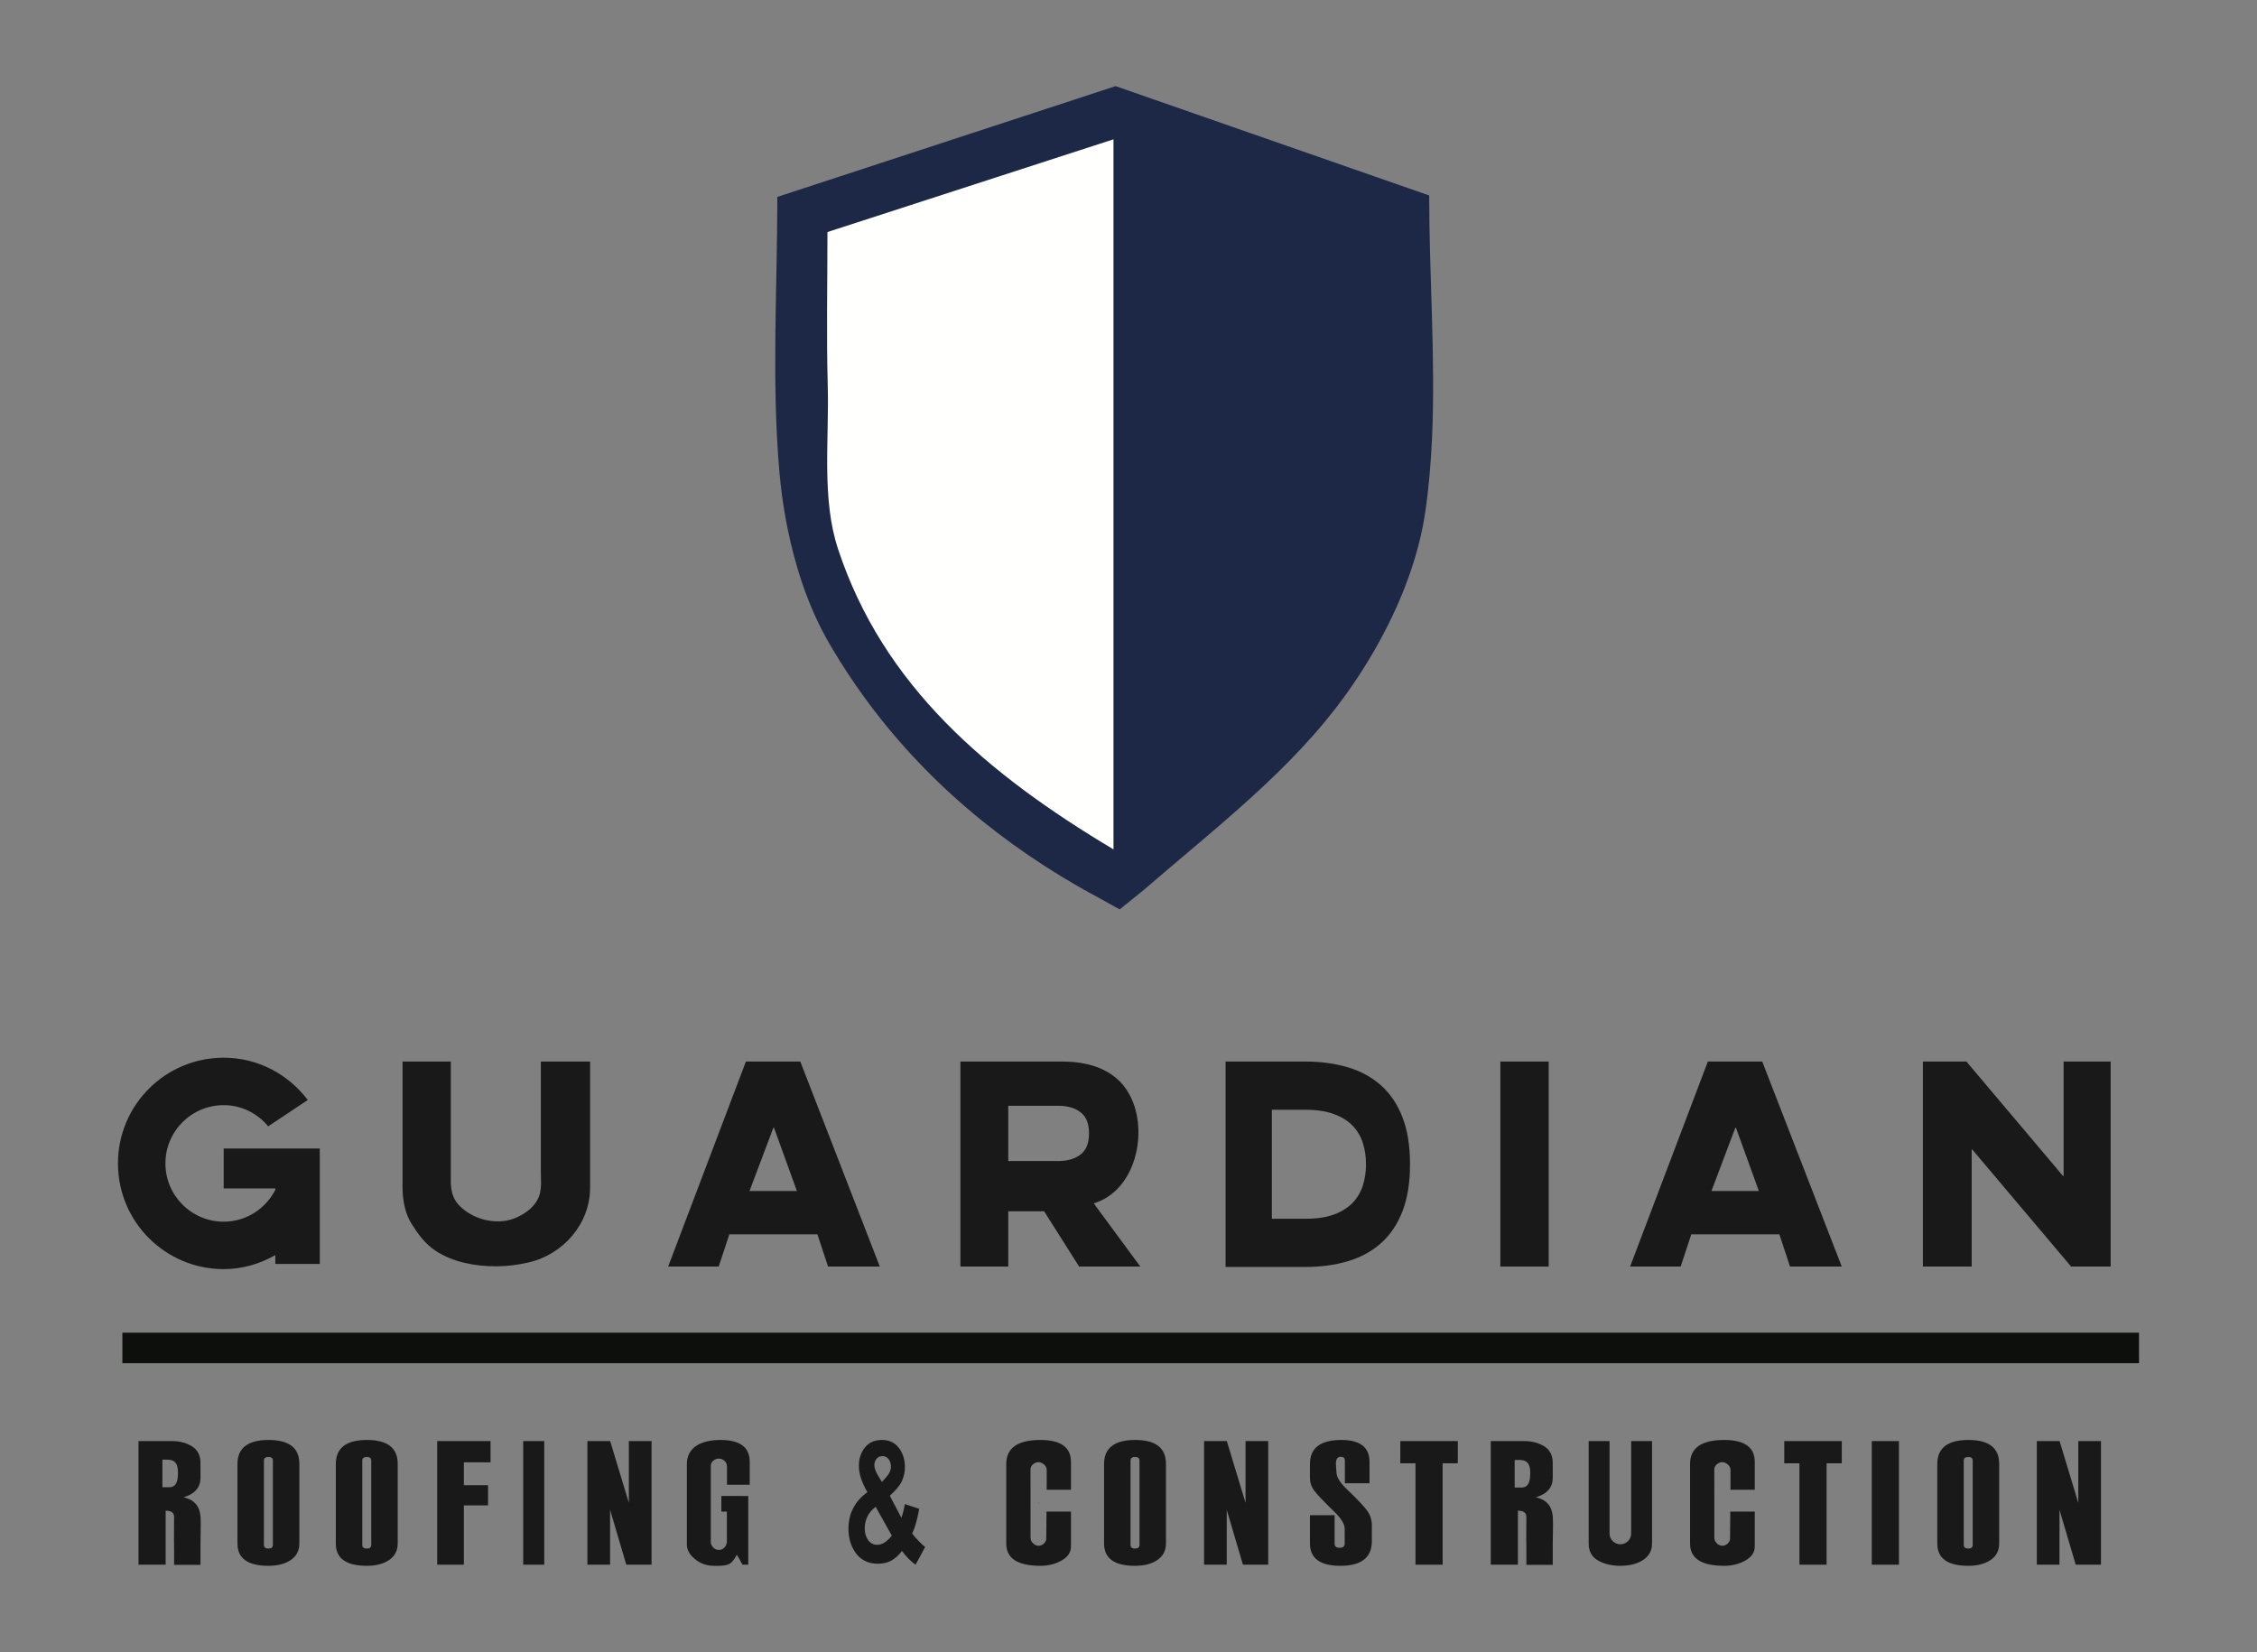 <?xml version="1.0" encoding="UTF-8"?>
<!-- Generated by Pixelmator Pro 3.6.15 -->
<svg width="3475" height="2544" viewBox="0 0 3475 2544" xmlns="http://www.w3.org/2000/svg">
    <rect x="0" y="0" width="3475" height="2544" fill="#808080" stroke="none"/>
    <path id="Path" fill="#1c2846" stroke="none" d="M 2130.437 975.303 C 2161.868 915.389 2185.292 851.097 2194.458 788.22 C 2199.946 750.572 2203.112 712.587 2204.837 674.368 C 2210.378 551.42 2200.454 425.976 2200.454 300.957 C 2200.454 300.957 2200.454 300.957 2200.454 300.957 L 2200.454 300.957 L 1717.632 132.611 L 1196.803 303.198 L 1196.803 303.203 C 1196.803 303.203 1196.803 303.203 1196.803 303.203 C 1196.803 374.524 1194.532 445.596 1193.807 516.309 C 1193.083 587.022 1193.899 657.373 1200.07 727.249 C 1204.228 774.35 1212.798 823.198 1226.418 870.137 C 1228.806 878.37 1231.318 886.553 1234.022 894.649 C 1234.214 895.219 1234.385 895.799 1234.581 896.374 C 1245.667 929.214 1259.417 960.724 1276.095 989.565 C 1276.253 989.836 1276.42 990.102 1276.574 990.377 C 1279.337 995.14 1282.132 999.881 1284.97 1004.585 C 1286.57 1007.243 1288.211 1009.864 1289.836 1012.501 C 1291.228 1014.759 1292.603 1017.034 1294.007 1019.276 C 1296.328 1022.971 1298.69 1026.63 1301.052 1030.288 C 1301.769 1031.392 1302.469 1032.517 1303.19 1033.621 C 1306.127 1038.121 1309.102 1042.587 1312.106 1047.029 C 1312.243 1047.229 1312.377 1047.433 1312.51 1047.633 C 1401.522 1179.06 1520.216 1284.513 1659.71 1364.68 L 1659.664 1364.68 L 1660.672 1365.238 C 1666.734 1368.713 1672.826 1372.158 1678.967 1375.542 C 1678.975 1375.546 1678.979 1375.55 1678.988 1375.554 C 1678.988 1375.554 1678.992 1375.554 1678.992 1375.554 C 1679.709 1375.95 1680.513 1376.287 1681.284 1376.646 L 1723.927 1400.253 C 1723.927 1400.253 1761.417 1369.975 1761.663 1369.763 C 1801.448 1335.339 1842.334 1301.57 1882.299 1266.98 L 1884.665 1264.989 L 1884.569 1264.989 C 1939.646 1217.229 1992.856 1167.806 2038.691 1112.659 C 2039.383 1111.83 2040.062 1110.996 2040.745 1110.167 C 2045.624 1104.247 2050.449 1098.28 2055.148 1092.226 C 2055.165 1092.206 2055.182 1092.189 2055.194 1092.168 C 2077.897 1062.919 2099.384 1030.888 2118.495 997.185 C 2119.883 994.735 2121.25 992.277 2122.612 989.815 C 2125.266 985.007 2127.883 980.174 2130.437 975.303"/>
    <path id="path1" fill="#fffffe" stroke="none" d="M 1714.396 1307.866 C 1520.227 1191.939 1359.814 1056.274 1290.246 845.193 C 1264.718 767.734 1276.751 677.443 1274.43 592.931 C 1272.322 516.068 1273.984 439.101 1273.984 357.288 C 1419.802 310.02 1562.404 263.792 1714.396 214.52 Z"/>
    <path id="path2" fill="#0d0f0d" stroke="none" d="M 188.416 2099.039 L 3293.367 2099.039 L 3293.367 2052.024 L 188.416 2052.024 Z"/>
    <path id="path3" fill="#1a1919" stroke="none" d="M 1226.948 1833.84 L 1191.675 1736.374 L 1190.767 1736.374 L 1153.985 1833.84 Z M 1148.432 1634.546 L 1232.173 1634.546 L 1354.6 1950.193 L 1274.921 1950.193 L 1258.53 1900.549 L 1122.945 1900.549 L 1106.558 1950.193 L 1028.746 1950.193 Z"/>
    <path id="path4" fill="#1a1919" stroke="none" d="M 2708.019 1833.84 L 2672.746 1736.374 L 2671.837 1736.374 L 2635.056 1833.84 Z M 2629.502 1634.546 L 2713.244 1634.546 L 2835.671 1950.193 L 2755.992 1950.193 L 2739.601 1900.549 L 2604.016 1900.549 L 2587.629 1950.193 L 2509.816 1950.193 Z"/>
    <path id="path5" fill="#1a1919" stroke="none" d="M 1958.228 1876.602 L 2010.476 1876.602 C 2027.546 1876.602 2041.987 1874.415 2053.765 1870.073 C 2065.54 1865.732 2075.106 1859.765 2082.439 1852.174 C 2089.776 1844.549 2095.072 1835.667 2098.322 1825.488 C 2101.551 1815.28 2103.179 1804.376 2103.179 1792.673 C 2103.179 1781.007 2101.551 1770.07 2098.322 1759.891 C 2095.072 1749.717 2089.776 1740.834 2082.439 1733.209 C 2075.106 1725.618 2065.456 1719.651 2053.515 1715.31 C 2041.549 1710.969 2027.046 1708.781 2009.976 1708.781 L 1958.228 1708.781 Z M 1886.982 1634.543 L 2009.634 1634.543 C 2033.629 1634.543 2055.549 1637.51 2075.402 1643.438 C 2095.255 1649.367 2112.292 1658.692 2126.503 1671.42 C 2140.732 1684.145 2151.69 1700.523 2159.393 1720.514 C 2167.097 1740.505 2170.951 1764.545 2170.951 1792.673 C 2170.951 1820.834 2167.097 1844.874 2159.393 1864.869 C 2151.69 1884.86 2140.732 1901.238 2126.503 1913.963 C 2112.292 1926.687 2095.255 1936.016 2075.402 1941.945 C 2055.549 1947.874 2033.629 1950.836 2009.634 1950.836 L 1886.982 1950.836 Z"/>
    <path id="path6" fill="#1a1919" stroke="none" d="M 2310.016 1634.545 L 2384.445 1634.545 L 2384.445 1950.192 L 2310.016 1950.192 Z"/>
    <path id="path7" fill="#1a1919" stroke="none" d="M 2960.621 1634.544 L 3027.593 1634.544 L 3176.29 1810.694 L 3177.248 1810.694 L 3177.248 1634.544 L 3249.703 1634.544 L 3249.703 1950.191 L 3188.76 1950.191 L 3036.676 1770.067 L 3035.718 1770.067 L 3035.718 1950.191 L 2960.621 1950.191 Z"/>
    <path id="path8" fill="#1a1919" stroke="none" d="M 430.754 1768.414 L 423.925 1768.414 L 344.391 1768.414 L 344.391 1829.894 L 423.925 1829.894 L 423.925 1832.056 C 409.059 1861.047 379.211 1881.091 344.391 1881.091 C 294.848 1881.091 254.687 1840.931 254.687 1791.387 C 254.687 1741.844 294.848 1701.683 344.391 1701.683 C 372.128 1701.683 396.576 1714.504 412.93 1734.319 L 473.848 1693.713 C 444.137 1654.407 397.46 1628.625 344.391 1628.625 C 254.5 1628.625 181.629 1701.496 181.629 1791.387 C 181.629 1881.279 254.5 1954.15 344.391 1954.15 C 373.44 1954.15 400.318 1945.913 423.925 1932.576 L 423.925 1946.167 L 492.359 1946.167 L 492.359 1858.438 L 492.359 1768.414 Z"/>
    <path id="path9" fill="#1a1919" stroke="none" d="M 832.729 1634.544 L 832.729 1699.537 L 832.729 1775.642 L 832.729 1805.261 C 832.729 1820.248 834.862 1834.084 827.246 1847.88 C 820.004 1861 805.693 1870.674 791.947 1876.037 C 763.42 1887.165 726.455 1877.42 705.856 1854.871 C 697.06 1845.238 694.673 1833.676 694.069 1821.664 L 694.069 1794.524 L 694.069 1738.385 L 694.069 1634.544 L 619.785 1634.544 L 619.785 1828.593 C 619.785 1848.946 624.247 1869.37 633.193 1883.594 C 643.659 1900.277 654.096 1914.918 670.712 1925.917 C 697.669 1943.771 732.021 1949.82 763.928 1949.82 C 780.219 1949.82 796.976 1947.779 814.221 1943.762 C 867.414 1931.375 908.554 1884.261 908.554 1828.593 L 908.554 1634.544 Z"/>
    <path id="path10" fill="#1a1919" stroke="none" d="M 1552.385 1702.613 L 1630.932 1702.613 C 1644.735 1702.9 1655.834 1706.367 1664.188 1713.037 C 1672.538 1719.678 1676.717 1730.395 1676.717 1745.186 C 1676.717 1759.943 1672.538 1770.655 1664.188 1777.292 C 1655.834 1783.967 1644.735 1787.433 1630.932 1787.721 L 1552.385 1787.721 Z M 1661.468 1950.192 L 1755.667 1950.192 L 1684.008 1852.897 C 1749.055 1833.285 1768.329 1742.473 1740.239 1687.709 C 1734.801 1677.11 1727.477 1667.439 1718.298 1659.798 C 1698.066 1642.949 1670.375 1634.545 1635.206 1634.545 L 1478.701 1634.545 L 1478.701 1950.192 L 1552.385 1950.192 L 1552.385 1865.059 L 1607.562 1865.059 Z"/>
    <path id="path11" fill="#1a1919" stroke="none" d="M 250.051 2247.54 C 261.963 2247.54 274.033 2245.594 274.033 2267.631 C 274.033 2284.646 269.096 2288.992 262.433 2289.934 L 250.051 2289.934 Z M 308.785 2336.061 C 308.556 2333.211 308.16 2330.386 307.485 2327.636 C 304.681 2316.228 296.615 2308.716 282.786 2305.47 C 300.04 2300.25 308.664 2290.25 308.664 2275.476 L 308.664 2252.644 C 308.664 2240.965 304.31 2232.428 295.594 2227.029 C 286.878 2221.633 276.637 2218.933 264.867 2218.933 L 213.24 2218.933 L 213.24 2409.261 L 255.046 2409.261 L 255.046 2326.078 C 263.721 2326.078 268.054 2329.307 268.054 2335.765 C 268.054 2336.123 267.654 2377.438 268.054 2383.183 L 268.054 2409.528 L 274.158 2409.528 L 308.681 2409.528 L 308.681 2378.679 C 308.681 2369.801 308.981 2360.926 309.023 2352.047 C 309.044 2346.798 309.206 2341.381 308.785 2336.061"/>
    <path id="path12" fill="#1a1919" stroke="none" d="M 420.155 2378.735 L 420.155 2249.062 C 420.155 2245.258 417.897 2243.358 413.385 2243.358 C 408.697 2243.358 406.352 2245.258 406.352 2249.062 L 406.352 2378.735 C 406.352 2382.539 408.697 2384.443 413.385 2384.443 C 417.897 2384.443 420.155 2382.539 420.155 2378.735 M 365.604 2376.743 L 365.604 2254.241 C 365.604 2229.555 381.599 2217.209 413.585 2217.209 C 445.129 2217.209 460.903 2229.463 460.903 2253.974 L 460.903 2376.477 C 460.903 2387.539 456.499 2396.055 447.716 2402.03 C 438.925 2408 427.455 2410.987 413.318 2410.987 C 381.511 2410.987 365.604 2399.571 365.604 2376.743"/>
    <path id="path13" fill="#1a1919" stroke="none" d="M 571.593 2378.735 L 571.593 2249.062 C 571.593 2245.258 569.335 2243.358 564.823 2243.358 C 560.135 2243.358 557.79 2245.258 557.79 2249.062 L 557.79 2378.735 C 557.79 2382.539 560.135 2384.443 564.823 2384.443 C 569.335 2384.443 571.593 2382.539 571.593 2378.735 M 517.042 2376.743 L 517.042 2254.241 C 517.042 2229.555 533.037 2217.209 565.023 2217.209 C 596.567 2217.209 612.341 2229.463 612.341 2253.974 L 612.341 2376.477 C 612.341 2387.539 607.937 2396.055 599.154 2402.03 C 590.363 2408 578.893 2410.987 564.756 2410.987 C 532.949 2410.987 517.042 2399.571 517.042 2376.743"/>
    <path id="path14" fill="#1a1919" stroke="none" d="M 755.277 2251.64 L 714.199 2251.64 L 714.199 2286.901 L 751.427 2286.901 L 751.427 2317.945 L 714.199 2317.945 L 714.199 2409.262 L 673.122 2409.262 L 673.122 2218.934 L 755.277 2218.934 Z"/>
    <path id="path15" fill="#1a1919" stroke="none" d="M 837.959 2409.261 L 805.573 2409.261 L 805.573 2218.937 L 837.959 2218.937 Z"/>
    <path id="path16" fill="#1a1919" stroke="none" d="M 2016.874 2333.077 L 2054.834 2333.077 L 2054.834 2376.742 C 2054.834 2381.079 2057.463 2383.246 2062.73 2383.246 C 2067.817 2383.246 2070.363 2381.079 2070.363 2376.742 L 2070.363 2354.181 C 2070.363 2347.281 2065.759 2339.181 2056.559 2329.89 C 2038.773 2312.637 2027.715 2301.046 2023.378 2295.117 C 2019.04 2289.192 2016.874 2282.688 2016.874 2275.609 L 2016.874 2254.24 C 2016.874 2229.553 2032.998 2217.208 2065.25 2217.208 C 2094.141 2217.208 2108.586 2228.445 2108.586 2250.923 L 2108.586 2283.838 L 2070.625 2283.838 L 2070.625 2248.798 C 2070.625 2244.994 2068.505 2243.09 2064.267 2243.09 C 2059.301 2243.09 2056.822 2246.761 2056.822 2254.106 L 2057.622 2266.452 C 2057.622 2273.53 2062.322 2281.759 2071.721 2291.138 C 2089.195 2307.858 2100.311 2319.541 2105.049 2326.178 C 2109.802 2332.811 2112.169 2340.331 2112.169 2348.739 L 2112.169 2373.025 C 2112.169 2398.333 2095.999 2410.986 2063.659 2410.986 C 2032.469 2410.986 2016.874 2399.482 2016.874 2376.479 Z"/>
    <path id="path17" fill="#1a1919" stroke="none" d="M 2244.525 2253.13 L 2221.164 2253.13 L 2221.164 2409.26 L 2179.357 2409.26 L 2179.357 2253.13 L 2156 2253.13 L 2156 2218.936 L 2244.525 2218.936 Z"/>
    <path id="path18" fill="#1a1919" stroke="none" d="M 2835.673 2253.13 L 2812.312 2253.13 L 2812.312 2409.26 L 2770.505 2409.26 L 2770.505 2253.13 L 2747.148 2253.13 L 2747.148 2218.936 L 2835.673 2218.936 Z"/>
    <path id="path19" fill="#1a1919" stroke="none" d="M 2923.723 2409.261 L 2881.917 2409.261 L 2881.917 2218.937 L 2923.723 2218.937 Z"/>
    <path id="path20" fill="#1a1919" stroke="none" d="M 3037.302 2378.735 L 3037.302 2249.062 C 3037.302 2245.258 3035.043 2243.358 3030.531 2243.358 C 3025.844 2243.358 3023.498 2245.258 3023.498 2249.062 L 3023.498 2378.735 C 3023.498 2382.539 3025.844 2384.443 3030.531 2384.443 C 3035.043 2384.443 3037.302 2382.539 3037.302 2378.735 M 2982.75 2376.743 L 2982.75 2254.241 C 2982.75 2229.555 2998.745 2217.209 3030.731 2217.209 C 3062.275 2217.209 3078.05 2229.463 3078.05 2253.974 L 3078.05 2376.477 C 3078.05 2387.539 3073.646 2396.055 3064.863 2402.03 C 3056.072 2408 3044.601 2410.987 3030.464 2410.987 C 2998.657 2410.987 2982.75 2399.571 2982.75 2376.743"/>
    <path id="path21" fill="#1a1919" stroke="none" d="M 968.248 2218.935 L 968.248 2314.097 L 939.445 2218.935 L 904.397 2218.935 L 904.397 2409.259 L 939.304 2409.259 L 939.304 2324.705 L 964.269 2409.259 L 965.04 2409.259 L 976.289 2409.259 L 1003.155 2409.259 L 1003.155 2218.935 Z"/>
    <path id="path22" fill="#1a1919" stroke="none" d="M 3199.846 2218.935 L 3199.846 2314.097 L 3171.044 2218.935 L 3135.995 2218.935 L 3135.995 2409.259 L 3170.902 2409.259 L 3170.902 2324.705 L 3195.867 2409.259 L 3196.638 2409.259 L 3207.888 2409.259 L 3234.753 2409.259 L 3234.753 2218.935 Z"/>
    <path id="path23" fill="#1a1919" stroke="none" d="M 1917.694 2218.935 L 1917.694 2314.097 L 1888.891 2218.935 L 1853.843 2218.935 L 1853.843 2409.259 L 1888.749 2409.259 L 1888.749 2324.705 L 1913.715 2409.259 L 1914.485 2409.259 L 1925.735 2409.259 L 1952.6 2409.259 L 1952.6 2218.935 Z"/>
    <path id="path24" fill="#1a1919" stroke="none" d="M 1094.4 2376.479 C 1094.4 2377.271 1094.921 2377.671 1095.188 2378.258 C 1094.746 2377.029 1094.43 2375.733 1094.4 2374.358 Z"/>
    <path id="path25" fill="#1a1919" stroke="none" d="M 1096.032 2379.987 C 1095.965 2379.866 1095.865 2379.77 1095.799 2379.645 C 1095.903 2379.737 1095.915 2379.904 1096.032 2379.987"/>
    <path id="path26" fill="#1a1919" stroke="none" d="M 1119.137 2376.396 L 1119.137 2374.113 C 1119.137 2375.1 1118.792 2375.971 1118.575 2376.888 C 1118.675 2376.713 1119.137 2376.584 1119.137 2376.396"/>
    <path id="path27" fill="#1a1919" stroke="none" d="M 1154.331 2286.226 L 1154.331 2250.92 C 1154.331 2228.446 1139.377 2217.209 1109.47 2217.209 C 1077.968 2217.209 1057.531 2229.554 1057.531 2254.24 L 1057.531 2378.468 C 1057.531 2389.792 1065.96 2398.046 1073.435 2403.221 C 1080.914 2408.396 1089.651 2410.987 1099.646 2410.987 C 1106.354 2410.987 1114.274 2411.387 1120.707 2409.041 C 1124.274 2407.737 1126.886 2405.387 1129.153 2402.379 C 1129.886 2401.396 1134.836 2394.438 1134.198 2393.442 C 1137.473 2398.533 1140.24 2403.971 1143.19 2409.262 L 1152.052 2409.262 L 1152.052 2303.484 L 1110.645 2303.401 L 1110.645 2327.537 L 1119.137 2327.537 L 1119.137 2374.114 L 1119.137 2376.397 C 1119.137 2376.584 1118.674 2376.714 1118.574 2376.889 C 1117.287 2382.355 1112.604 2386.509 1106.746 2386.509 C 1102.067 2386.509 1098.142 2383.813 1096.034 2379.989 C 1095.917 2379.901 1095.9 2379.739 1095.8 2379.643 C 1095.567 2379.188 1095.363 2378.747 1095.188 2378.259 C 1094.921 2377.672 1094.4 2377.272 1094.4 2376.48 L 1094.4 2374.355 C 1094.4 2374.272 1094.35 2374.197 1094.35 2374.114 C 1094.35 2374.031 1094.4 2373.956 1094.4 2373.872 L 1094.4 2257.495 C 1094.4 2257.374 1094.35 2256.969 1094.35 2256.807 C 1094.35 2250.778 1100.638 2245.891 1106.666 2245.891 C 1112.695 2245.891 1119.112 2250.778 1119.112 2256.807 C 1119.112 2256.936 1119.299 2257.357 1119.299 2257.495 L 1119.299 2286.226 Z"/>
    <path id="path28" fill="#1a1919" stroke="none" d="M 1094.4 2374.357 L 1094.4 2373.873 C 1094.396 2373.957 1094.35 2374.028 1094.35 2374.115 C 1094.35 2374.198 1094.396 2374.273 1094.4 2374.357"/>
    <path id="path29" fill="#1a1919" stroke="none" d="M 1095.8 2379.644 C 1095.429 2379.307 1095.4 2378.715 1095.187 2378.261 C 1095.362 2378.749 1095.567 2379.19 1095.8 2379.644"/>
    <path id="path30" fill="#1a1919" stroke="none" d="M 1598.711 2314.269 C 1598.711 2315.061 1599.232 2315.461 1599.499 2316.048 C 1599.057 2314.819 1598.741 2313.523 1598.711 2312.148 Z"/>
    <path id="path31" fill="#1a1919" stroke="none" d="M 1599.222 2314.269 C 1599.155 2314.148 1599.055 2314.052 1598.989 2313.927 C 1599.093 2314.019 1599.105 2314.186 1599.222 2314.269"/>
    <path id="path32" fill="#1a1919" stroke="none" d="M 1605.673 2253.619 C 1605.631 2253.607 1605.631 2253.582 1605.59 2253.569 C 1605.615 2253.586 1605.644 2253.603 1605.673 2253.619"/>
    <path id="path33" fill="#1a1919" stroke="none" d="M 1599.026 2380.102 C 1596.031 2380.102 1593.198 2378.848 1591.002 2376.848 C 1588.156 2374.252 1586.585 2371.144 1586.681 2367.236 C 1586.681 2367.236 1586.681 2263.178 1586.631 2262.479 C 1586.631 2256.345 1592.918 2251.366 1598.947 2251.366 C 1601.26 2251.366 1603.535 2252.279 1605.589 2253.566 C 1605.63 2253.579 1605.634 2253.608 1605.672 2253.621 C 1608.926 2255.695 1611.463 2259.004 1611.58 2263.178 L 1611.58 2284.848 L 1611.509 2293.869 L 1648.92 2293.869 L 1648.92 2250.921 C 1648.92 2228.447 1633.229 2217.21 1601.847 2217.21 C 1566.811 2217.21 1549.291 2229.551 1549.291 2254.237 L 1549.291 2376.744 C 1549.291 2399.572 1566.811 2410.984 1601.847 2410.984 C 1613.976 2410.984 1624.854 2408.263 1634.483 2402.826 C 1644.108 2397.38 1648.92 2390.147 1648.92 2381.123 L 1648.92 2327.488 L 1611.247 2327.488 L 1610.855 2370.311 C 1609.568 2375.873 1604.884 2380.102 1599.026 2380.102"/>
    <path id="path34" fill="#1a1919" stroke="none" d="M 2658.481 2253.619 C 2658.439 2253.607 2658.439 2253.582 2658.398 2253.569 C 2658.423 2253.586 2658.452 2253.603 2658.481 2253.619"/>
    <path id="path35" fill="#1a1919" stroke="none" d="M 2651.834 2380.102 C 2648.838 2380.102 2646.005 2378.848 2643.809 2376.848 C 2640.964 2374.252 2639.393 2371.144 2639.489 2367.236 C 2639.489 2367.236 2639.489 2263.178 2639.438 2262.479 C 2639.438 2256.345 2645.726 2251.366 2651.755 2251.366 C 2654.067 2251.366 2656.342 2252.279 2658.396 2253.566 C 2658.438 2253.579 2658.442 2253.608 2658.479 2253.621 C 2661.733 2255.695 2664.271 2259.004 2664.387 2263.178 L 2664.387 2284.848 L 2664.316 2293.869 L 2701.727 2293.869 L 2701.727 2250.921 C 2701.727 2228.447 2686.036 2217.21 2654.655 2217.21 C 2619.619 2217.21 2602.099 2229.551 2602.099 2254.237 L 2602.099 2376.744 C 2602.099 2399.572 2619.619 2410.984 2654.655 2410.984 C 2666.783 2410.984 2677.662 2408.263 2687.29 2402.826 C 2696.915 2397.38 2701.727 2390.147 2701.727 2381.123 L 2701.727 2327.488 L 2664.054 2327.488 L 2663.662 2370.311 C 2662.375 2375.873 2657.692 2380.102 2651.834 2380.102"/>
    <path id="path36" fill="#1a1919" stroke="none" d="M 1599.13 2314.34 L 1599.13 2313.857 C 1599.13 2313.94 1599.081 2314.011 1599.081 2314.099 C 1599.081 2314.182 1599.13 2314.257 1599.13 2314.34"/>
    <path id="path37" fill="#1a1919" stroke="none" d="M 1599.411 2314.791 C 1599.041 2314.453 1599.011 2313.861 1598.799 2313.407 C 1598.974 2313.895 1599.178 2314.336 1599.411 2314.791"/>
    <path id="path38" fill="#1a1919" stroke="none" d="M 1754.422 2378.735 L 1754.422 2249.062 C 1754.422 2245.258 1752.164 2243.358 1747.652 2243.358 C 1742.964 2243.358 1740.619 2245.258 1740.619 2249.062 L 1740.619 2378.735 C 1740.619 2382.539 1742.964 2384.443 1747.652 2384.443 C 1752.164 2384.443 1754.422 2382.539 1754.422 2378.735 M 1699.871 2376.743 L 1699.871 2254.241 C 1699.871 2229.555 1715.866 2217.209 1747.852 2217.209 C 1779.396 2217.209 1795.17 2229.463 1795.17 2253.974 L 1795.17 2376.477 C 1795.17 2387.539 1790.766 2396.055 1781.983 2402.03 C 1773.192 2408 1761.722 2410.987 1747.585 2410.987 C 1715.778 2410.987 1699.871 2399.571 1699.871 2376.743"/>
    <path id="path39" fill="#1a1919" stroke="none" d="M 2511.436 2218.935 L 2511.436 2361.203 C 2511.436 2370.39 2503.986 2377.839 2494.795 2377.839 C 2485.608 2377.839 2478.158 2370.39 2478.158 2361.203 L 2478.158 2218.935 L 2446.018 2218.935 L 2446.018 2376.744 C 2446.018 2388.776 2450.864 2397.493 2460.555 2402.888 C 2470.242 2408.288 2481.679 2410.984 2494.862 2410.984 C 2509.111 2410.984 2520.789 2407.979 2529.901 2401.959 C 2539.018 2395.943 2543.572 2387.451 2543.572 2376.477 L 2543.572 2218.935 Z"/>
    <path id="path40" fill="#1a1919" stroke="none" d="M 1357.804 2281.918 L 1364.417 2274.623 C 1369.296 2269.177 1371.745 2263.765 1371.745 2258.415 C 1371.745 2253.907 1370.562 2250.049 1368.212 2246.874 C 1365.862 2243.695 1362.683 2242.074 1358.679 2242.074 C 1354.788 2242.074 1351.742 2243.503 1349.522 2246.291 C 1347.318 2249.112 1346.213 2252.353 1346.213 2256.015 C 1346.213 2260.39 1348.08 2265.677 1351.792 2271.869 Z M 1348.226 2320.204 C 1342.584 2324.324 1338.368 2329.249 1335.581 2335.02 C 1332.81 2340.824 1331.414 2346.723 1331.414 2352.752 C 1331.414 2360.373 1333.135 2366.597 1336.585 2371.393 C 1340.039 2376.226 1344.676 2378.626 1350.492 2378.626 C 1354.321 2378.626 1358 2377.522 1361.55 2375.351 C 1365.1 2373.176 1368.958 2369.581 1373.137 2364.556 Z M 1424.443 2381.997 L 1409.644 2409.262 C 1402.381 2404.171 1395.411 2397.138 1388.732 2388.155 C 1383.562 2394.867 1378.066 2399.796 1372.262 2403.004 C 1366.462 2406.179 1359.538 2407.771 1351.53 2407.771 C 1335.614 2407.771 1323.652 2401.317 1315.644 2388.413 C 1309.419 2378.464 1306.324 2366.985 1306.324 2354.019 C 1306.324 2342.186 1308.753 2331.583 1313.632 2322.15 C 1318.511 2312.75 1325.806 2304.546 1335.501 2297.609 C 1331.139 2290.151 1327.864 2283.052 1325.66 2276.31 C 1323.456 2269.565 1322.356 2263.182 1322.356 2257.149 C 1322.356 2246.028 1325.435 2236.595 1331.627 2228.85 C 1337.818 2221.101 1346.622 2217.209 1358.063 2217.209 C 1369.104 2217.209 1377.724 2221.296 1383.932 2229.4 C 1390.157 2237.537 1393.253 2247.458 1393.253 2259.161 C 1393.253 2266.615 1391.715 2273.715 1388.653 2280.393 C 1385.57 2287.105 1379.345 2294.693 1369.996 2303.121 L 1387.778 2336.932 C 1389.865 2331.553 1391.665 2324.583 1393.174 2315.958 L 1415.302 2323.22 C 1413.094 2334.537 1411.181 2342.803 1409.544 2348.019 C 1407.923 2353.273 1406.19 2357.648 1404.327 2361.152 C 1407.048 2364.848 1410.581 2368.897 1414.91 2373.276 C 1419.239 2377.684 1422.414 2380.601 1424.443 2381.997"/>
    <path id="path41" fill="#1a1919" stroke="none" d="M 2344.456 2290.4 L 2332.073 2290.4 L 2332.073 2248.006 C 2343.985 2248.006 2356.055 2246.06 2356.055 2268.092 C 2356.055 2285.112 2351.118 2289.458 2344.456 2290.4 M 2390.803 2336.064 C 2390.578 2333.21 2390.183 2330.385 2389.508 2327.635 C 2386.704 2316.232 2378.637 2308.715 2364.809 2305.47 C 2382.062 2300.249 2390.687 2290.25 2390.687 2275.475 L 2390.687 2252.647 C 2390.687 2240.964 2386.333 2232.427 2377.616 2227.032 C 2368.9 2221.632 2358.659 2218.937 2346.889 2218.937 L 2295.262 2218.937 L 2295.262 2409.26 L 2337.068 2409.26 L 2337.068 2326.077 C 2345.739 2326.077 2350.076 2329.306 2350.076 2335.768 C 2350.076 2336.122 2349.676 2377.437 2350.076 2383.182 L 2350.076 2409.527 L 2356.18 2409.527 L 2390.699 2409.527 L 2390.699 2378.678 C 2390.699 2369.8 2391.003 2360.925 2391.045 2352.047 C 2391.066 2346.801 2391.228 2341.38 2390.803 2336.064"/>
</svg>
